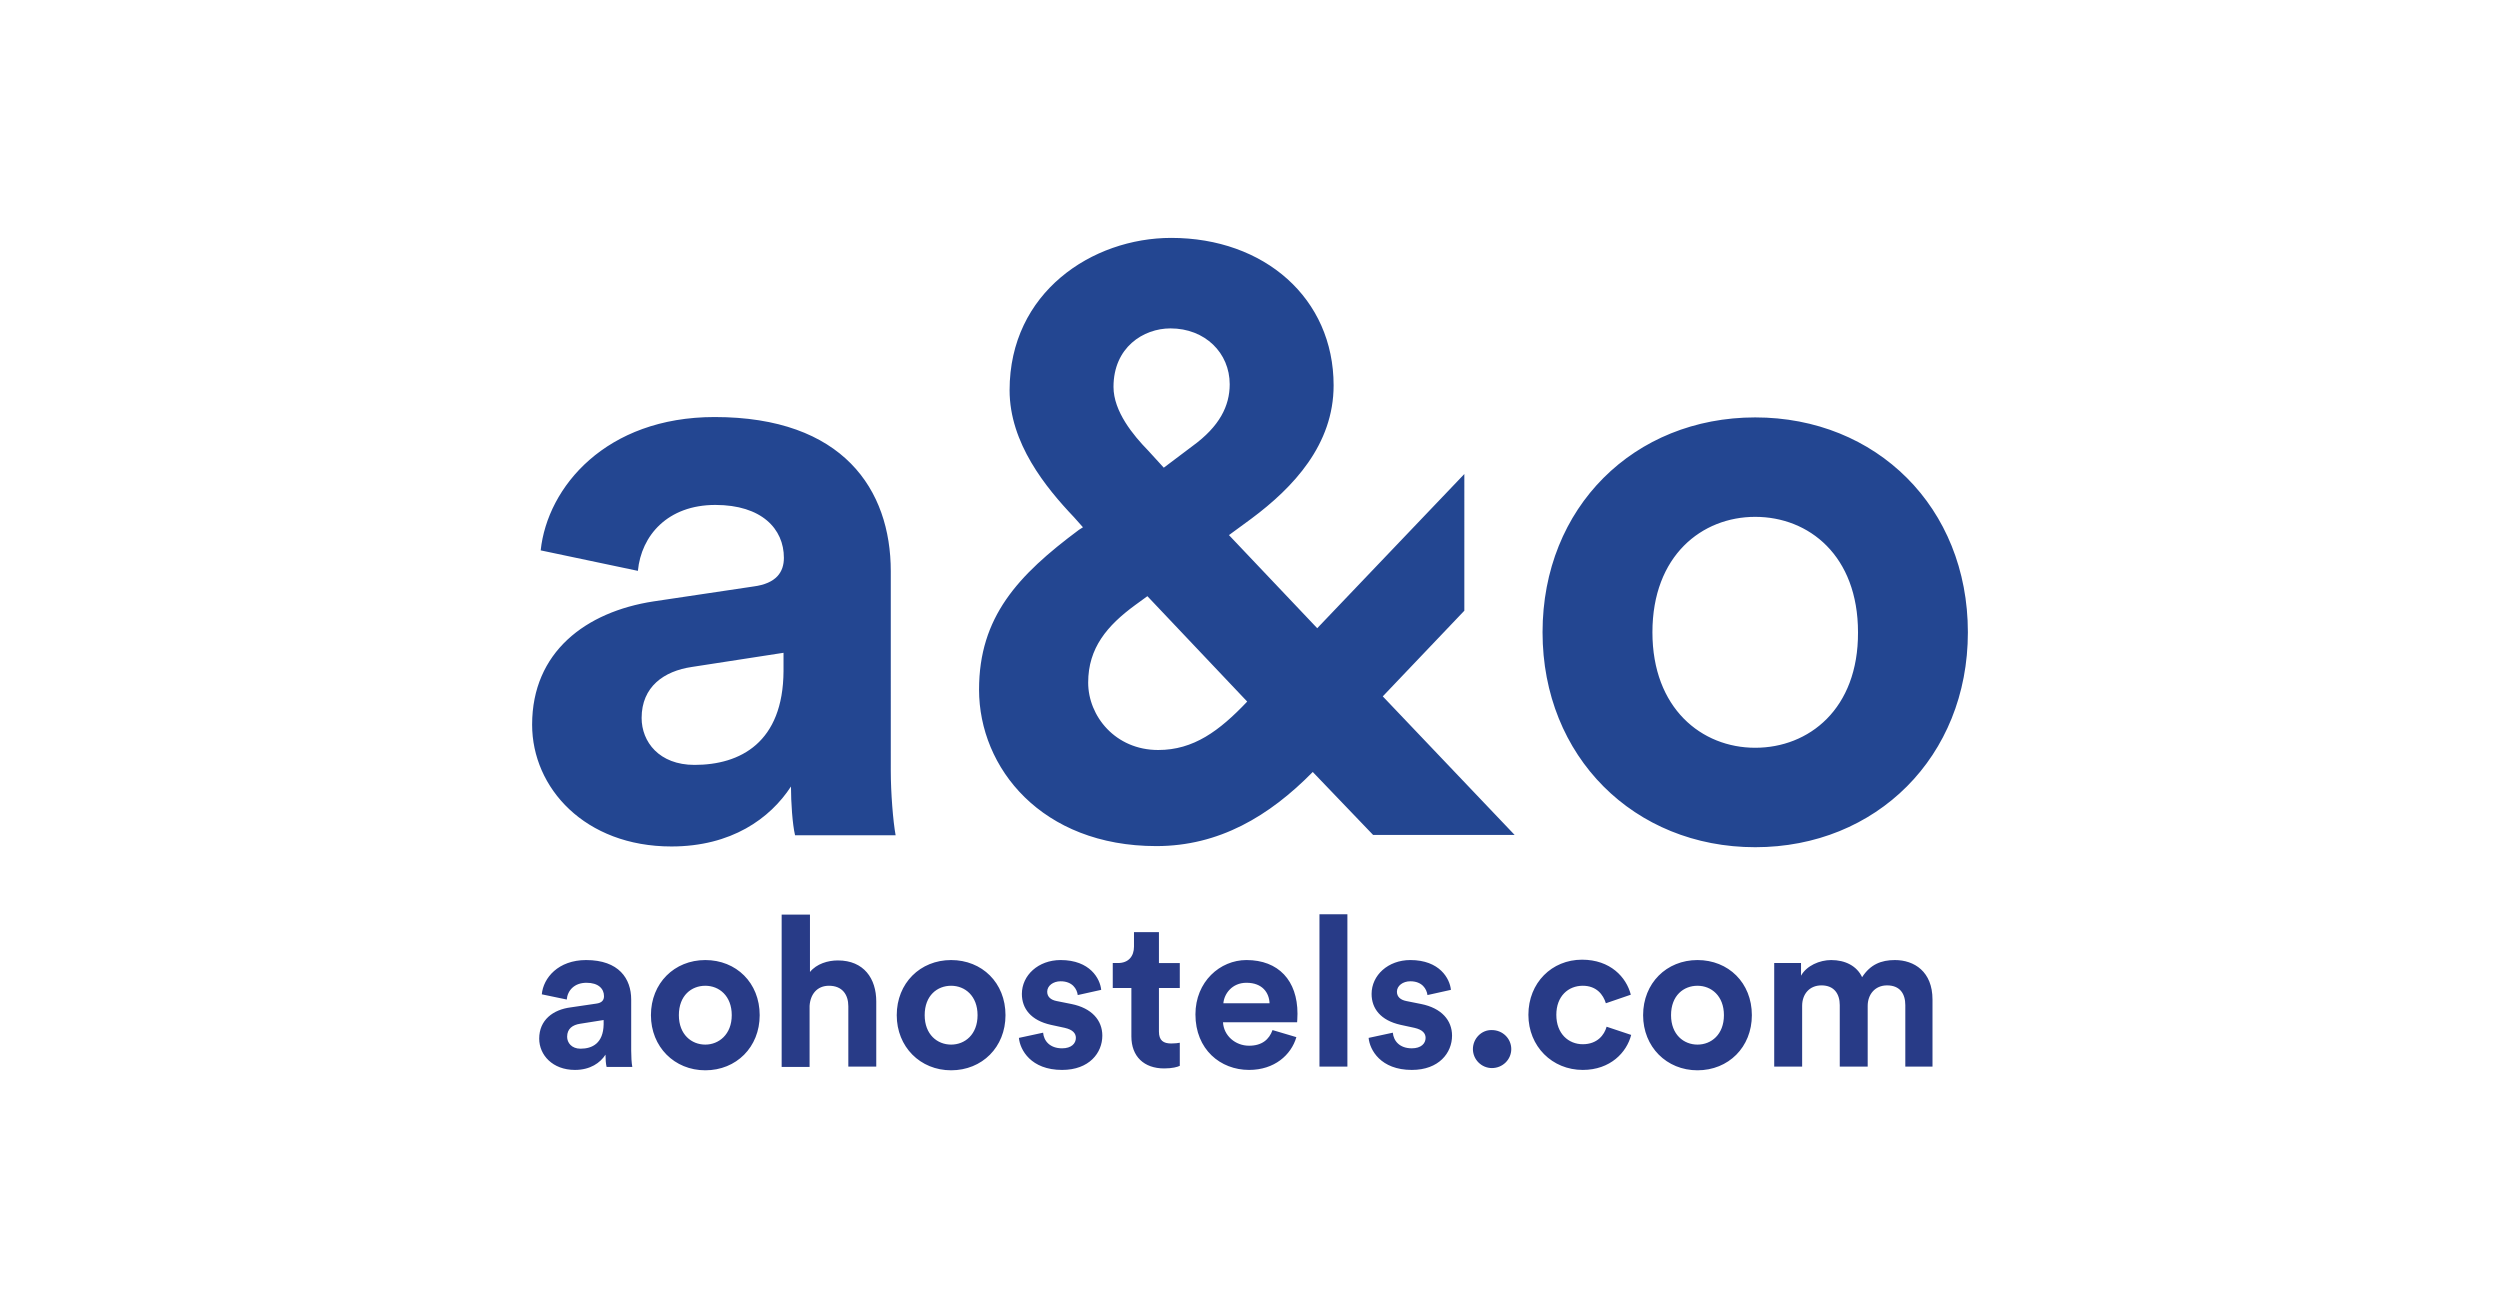 <?xml version="1.0" encoding="iso-8859-1"?>
<!-- Generator: Adobe Illustrator 22.1.0, SVG Export Plug-In . SVG Version: 6.00 Build 0)  -->
<svg id="Ebene_1" style="enable-background:new 0 0 447.5 234.7;" version="1.1" viewBox="-111.875 -58.675 671.25 352.05" x="0px" xml:space="preserve" xmlns="http://www.w3.org/2000/svg" xmlns:xlink="http://www.w3.org/1999/xlink" y="0px">
	
	

	
	<style type="text/css">
	.st0{fill:#234691;}
	.st1{fill:#283B87;}
</style>
	
	

	
	<g>
		
		
	
		
		<path animation_id="0" class="st0" d="M359.4,53.4c-32.5,0-57.1,24.1-57.1,57.7c0,33.4,24.6,57.7,57.1,57.7c32.5,0,57.1-24.3,57.1-57.7   C416.5,77.5,391.9,53.4,359.4,53.4 M359.4,142.1c-14.4,0-27.6-10.6-27.6-31c0-20.6,13.3-31,27.6-31c14.4,0,27.6,10.4,27.6,31   C387.1,131.7,373.8,142.1,359.4,142.1 M187.1,45.2c0-10.6,8-15.7,15.3-15.7c9.3,0,15.9,6.6,15.9,15c0,5.8-2.7,11.3-10,16.6   l-7.7,5.8l-4.2-4.6C192.4,58.2,187.1,51.8,187.1,45.2 M199.1,142.7c-11.5,0-18.8-9.1-18.8-18.1c0-9.3,5.1-15.3,12.6-20.8l3.3-2.4   l26.8,28.3C215.5,137.6,208.6,142.7,199.1,142.7 M256.8,165.5h38l-35.4-37.2l21.9-23V68.6L241.8,110l-23.7-25l6-4.4   c11.3-8.4,22.1-19.9,22.1-35.8c0-23.4-18.6-39.6-43.6-39.6c-21.2,0-43.4,14.6-43.4,40.9c0,14.2,9.7,26.1,17.3,34.1l2.4,2.7   l-1.1,0.7c-16.4,12.2-26.8,23.4-26.8,42.9c0,21,16.8,42,47.6,42c16.8,0,30.3-8,42-19.9L256.8,165.5z M74.6,146.7   c-9.5,0-14.2-6.2-14.2-12.6c0-8.4,6-12.6,13.5-13.7l24.6-3.8v4.9C98.4,140.7,86.9,146.7,74.6,146.7 M31,135.9   c0,17,14.2,32.7,37.4,32.7c16.1,0,26.5-7.5,32.1-16.1c0,4.2,0.4,10.2,1.1,13.1h27c-0.7-3.8-1.3-11.5-1.3-17.3V94.7   c0-21.9-12.8-41.4-47.3-41.4c-29.2,0-44.9,18.8-46.7,35.8l26.1,5.5c0.9-9.5,8-17.7,20.8-17.7c12.4,0,18.4,6.4,18.4,14.2   c0,3.8-2,6.9-8.2,7.7l-26.8,4C45.4,105.6,31,116.4,31,135.9"/>
		
		
	
		
		<path animation_id="1" class="st1" d="M372,227.7v-16.3c0-3.1,1.9-5.5,5.2-5.5c3.4,0,4.9,2.3,4.9,5.3v16.5h7.5v-16.3c0-3,1.9-5.5,5.2-5.5   c3.5,0,4.9,2.3,4.9,5.3v16.5h7.3v-18c0-7.5-4.9-10.6-10.1-10.6c-3.7,0-6.6,1.2-8.8,4.6c-1.4-3-4.5-4.6-8.3-4.6   c-3.1,0-6.6,1.5-8.1,4.2v-3.4h-7.2v27.8H372z M343.9,199.1c-8.3,0-14.6,6.2-14.6,14.8c0,8.5,6.3,14.8,14.6,14.8   c8.3,0,14.6-6.2,14.6-14.8C358.5,205.2,352.2,199.1,343.9,199.1 M343.9,221.8c-3.7,0-7.1-2.7-7.1-7.9c0-5.3,3.4-7.9,7.1-7.9   c3.7,0,7.1,2.7,7.1,7.9S347.6,221.8,343.9,221.8 M313.1,206c3.7,0,5.5,2.4,6.2,4.7l6.7-2.3c-1.2-4.7-5.5-9.4-13.1-9.4   c-8.1,0-14.4,6.2-14.4,14.8c0,8.5,6.4,14.8,14.6,14.8c7.4,0,11.8-4.7,13-9.4l-6.6-2.2c-0.6,2.2-2.5,4.7-6.4,4.7   c-3.8,0-7.1-2.8-7.1-7.9C306,208.8,309.2,206,313.1,206 M283.6,223c0,2.8,2.3,5.1,5.1,5.1c2.9,0,5.2-2.3,5.2-5.1   c0-2.8-2.3-5.1-5.2-5.1C285.9,217.8,283.6,220.2,283.6,223 M255.6,220c0.3,3.2,3.2,8.6,11.6,8.6c7.3,0,10.8-4.6,10.8-9.2   c0-4.1-2.8-7.4-8.3-8.5l-4-0.8c-1.5-0.3-2.5-1.1-2.5-2.5c0-1.6,1.6-2.8,3.6-2.8c3.2,0,4.4,2.1,4.6,3.7l6.3-1.4c-0.3-3-3-8-10.9-8   c-6,0-10.4,4.1-10.4,9.1c0,3.9,2.4,7.1,7.8,8.3l3.7,0.8c2.2,0.5,3,1.5,3,2.7c0,1.5-1.2,2.8-3.7,2.8c-3.3,0-4.9-2-5.1-4.2L255.6,220   z M249.9,186.8h-7.5v40.9h7.5V186.8z M229.8,217.9c-0.9,2.5-2.8,4.2-6.3,4.2c-3.7,0-6.8-2.7-7-6.3h19.9c0-0.1,0.1-1.2,0.1-2.3   c0-8.9-5.1-14.4-13.7-14.4c-7.1,0-13.7,5.8-13.7,14.6c0,9.4,6.7,14.9,14.4,14.9c6.8,0,11.3-4,12.7-8.8L229.8,217.9z M216.6,210.7   c0.2-2.5,2.3-5.5,6.2-5.5c4.3,0,6.1,2.7,6.2,5.5H216.6z M199.4,191.6h-6.8v3.9c0,2.5-1.4,4.4-4.3,4.4h-1.4v6.7h5v13   c0,5.4,3.4,8.6,8.8,8.6c2.2,0,3.6-0.4,4.2-0.7v-6.2c-0.4,0.1-1.4,0.2-2.3,0.2c-2.1,0-3.3-0.8-3.3-3.2v-11.7h5.6v-6.7h-5.6V191.6z    M161.7,220c0.3,3.2,3.2,8.6,11.6,8.6c7.3,0,10.8-4.6,10.8-9.2c0-4.1-2.8-7.4-8.3-8.5l-4-0.8c-1.5-0.3-2.5-1.1-2.5-2.5   c0-1.6,1.6-2.8,3.6-2.8c3.2,0,4.4,2.1,4.6,3.7l6.3-1.4c-0.3-3-3-8-10.9-8c-6,0-10.4,4.1-10.4,9.1c0,3.9,2.4,7.1,7.8,8.3l3.7,0.8   c2.2,0.5,3,1.5,3,2.7c0,1.5-1.2,2.8-3.7,2.8c-3.3,0-4.9-2-5.1-4.2L161.7,220z M143.5,199.1c-8.3,0-14.6,6.2-14.6,14.8   c0,8.5,6.3,14.8,14.6,14.8c8.3,0,14.6-6.2,14.6-14.8C158.1,205.2,151.8,199.1,143.5,199.1 M143.5,221.8c-3.7,0-7.1-2.7-7.1-7.9   c0-5.3,3.4-7.9,7.1-7.9c3.7,0,7.1,2.7,7.1,7.9S147.2,221.8,143.5,221.8 M105.5,211.4c0.2-3.1,2-5.4,5.2-5.4c3.6,0,5.2,2.4,5.2,5.5   v16.2h7.5v-17.5c0-6.1-3.3-11-10.3-11c-2.7,0-5.7,0.9-7.5,3.1v-15.4H98v40.9h7.5V211.4z M77.5,199.1c-8.3,0-14.6,6.2-14.6,14.8   c0,8.5,6.3,14.8,14.6,14.8c8.3,0,14.6-6.2,14.6-14.8C92.1,205.2,85.8,199.1,77.5,199.1 M77.5,221.8c-3.7,0-7.1-2.7-7.1-7.9   c0-5.3,3.4-7.9,7.1-7.9c3.7,0,7.1,2.7,7.1,7.9S81.1,221.8,77.5,221.8 M44,222.9c-2.4,0-3.6-1.6-3.6-3.2c0-2.2,1.5-3.2,3.5-3.5   l6.3-1v1.2C50.1,221.4,47.2,222.9,44,222.9 M32.9,220.2c0,4.4,3.6,8.4,9.6,8.4c4.1,0,6.8-1.9,8.2-4.1c0,1.1,0.1,2.6,0.3,3.3h6.9   c-0.2-1-0.3-2.9-0.3-4.4v-13.7c0-5.6-3.3-10.6-12.1-10.6c-7.5,0-11.5,4.8-11.9,9.2l6.7,1.4c0.2-2.4,2-4.5,5.3-4.5   c3.2,0,4.7,1.6,4.7,3.6c0,1-0.5,1.8-2.1,2l-6.8,1C36.6,212.4,32.9,215.2,32.9,220.2"/>
		
		

	
	</g>
	
	


</svg>
